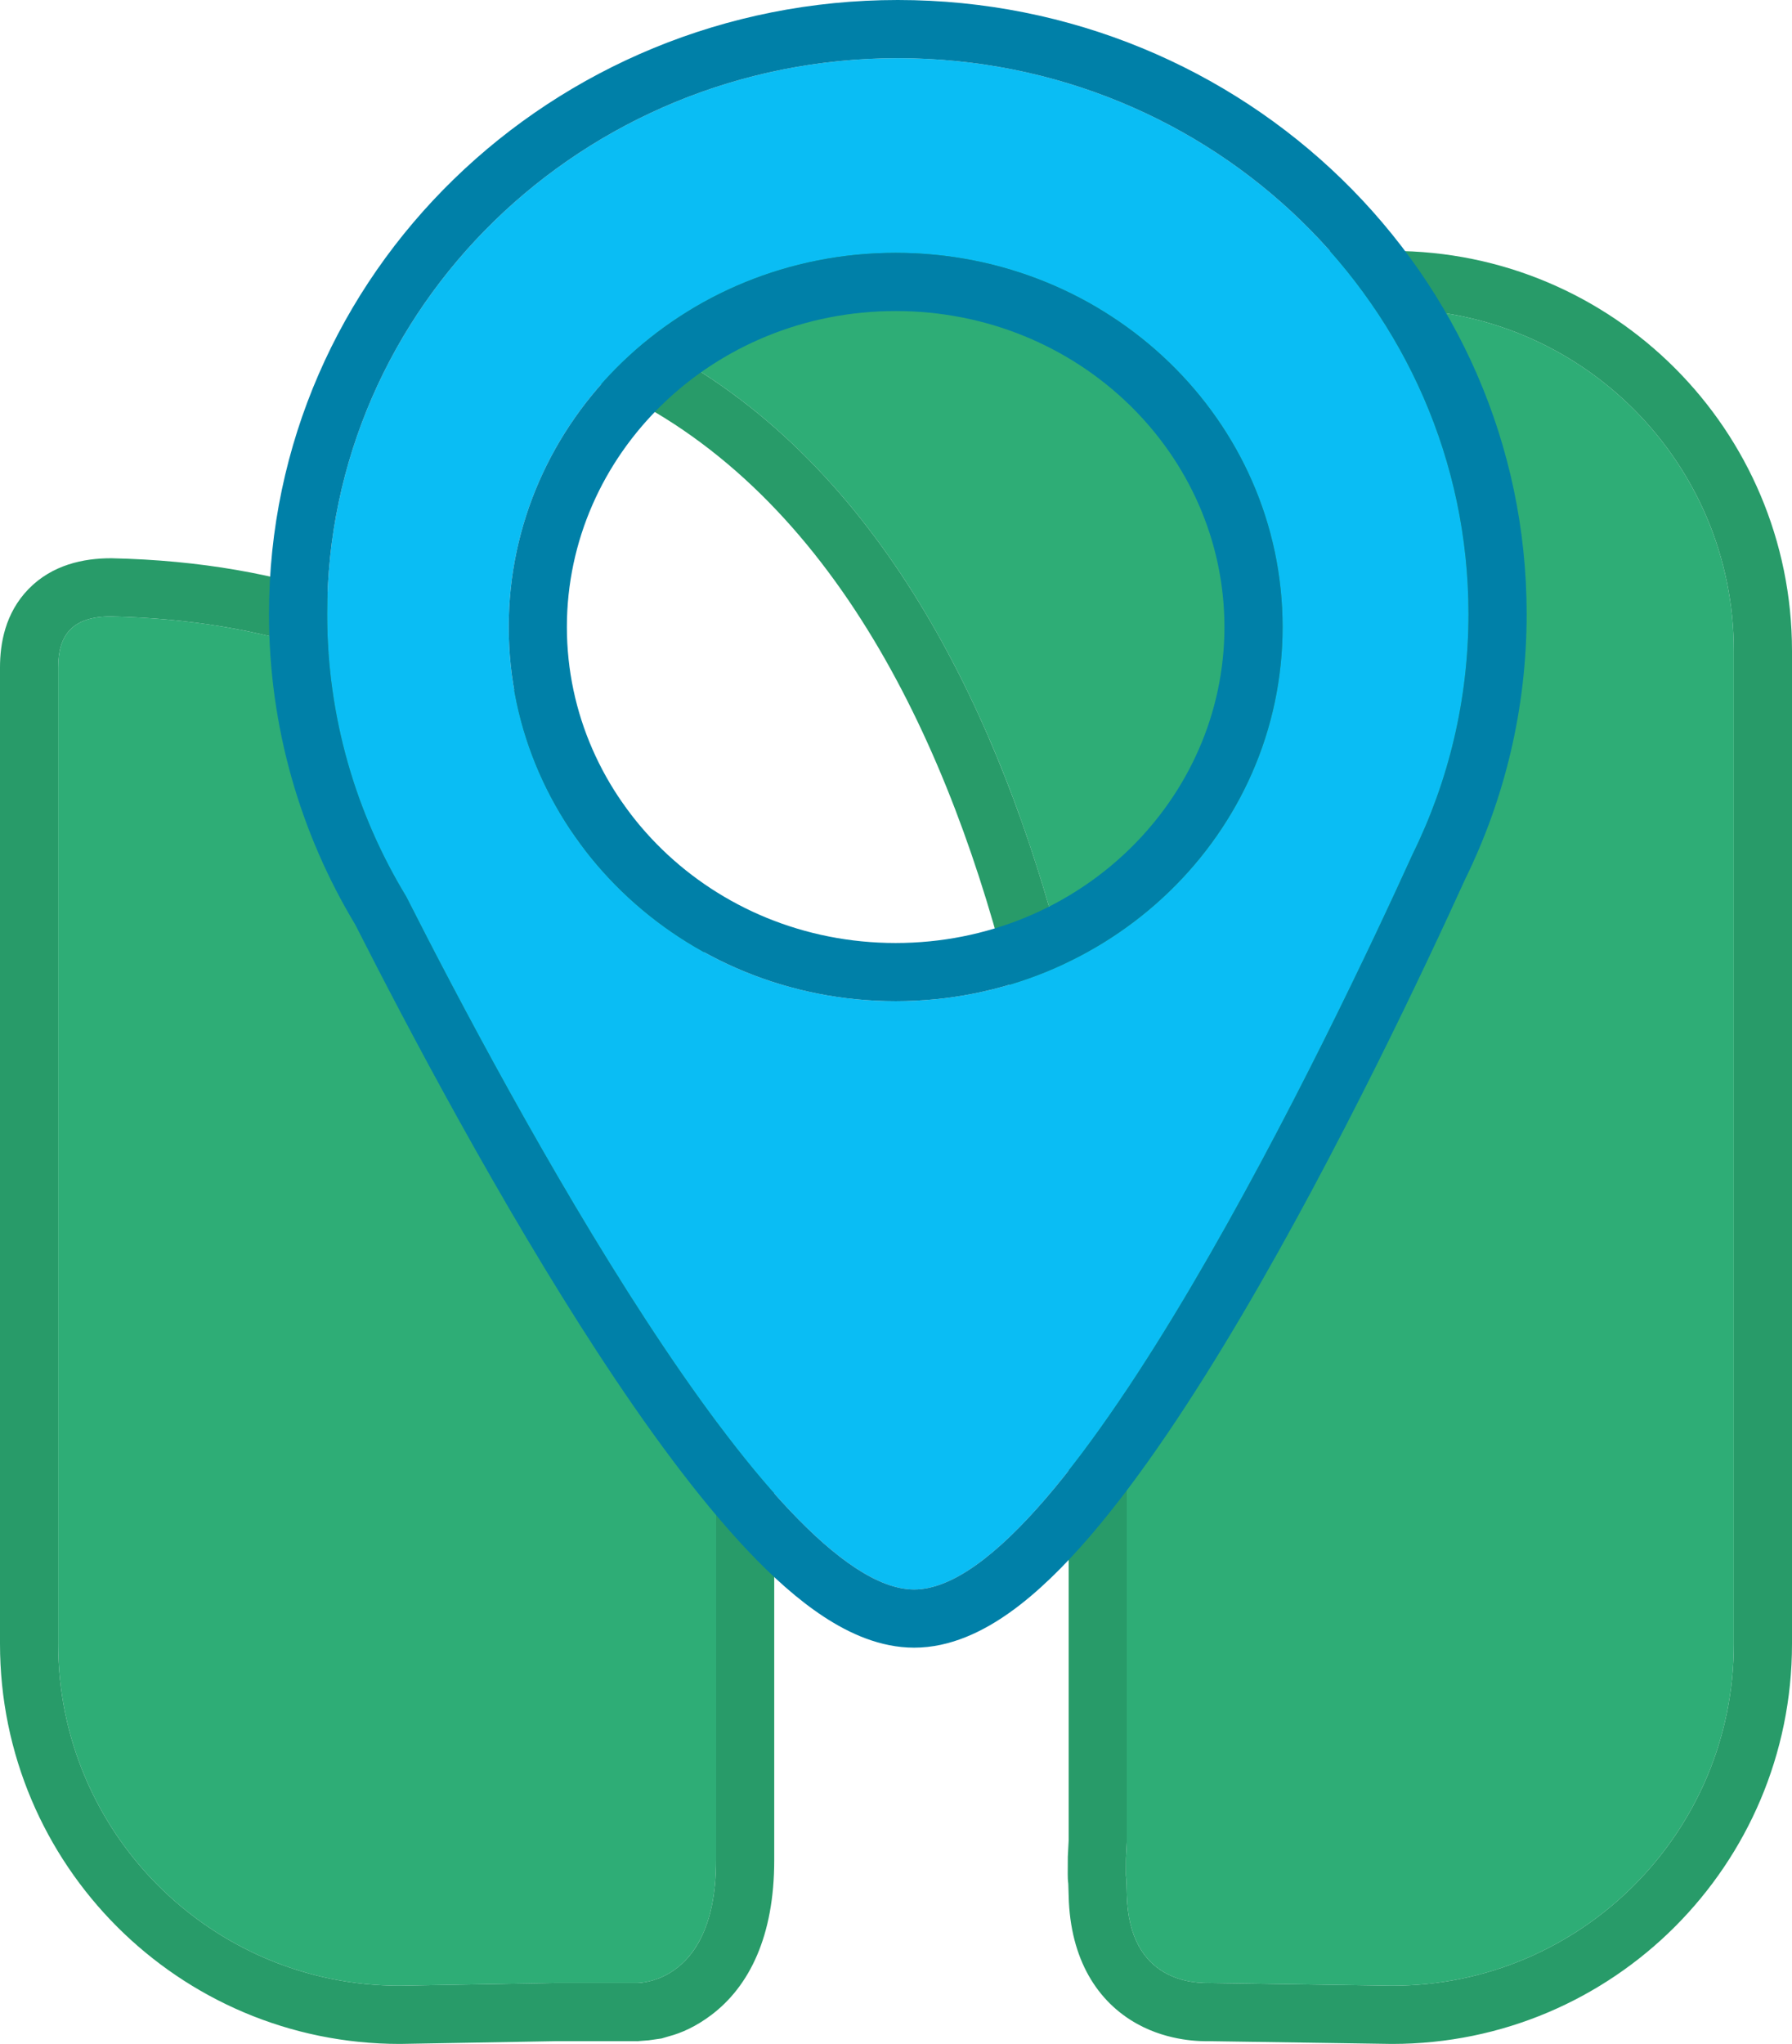 <svg width="493" height="562" viewBox="0 0 493 562" fill="none" xmlns="http://www.w3.org/2000/svg">
<path fill-rule="evenodd" clip-rule="evenodd" d="M197.093 391H197V509.483V511.5C197 546 175 545.25 175 545.25H184C143.5 545.25 152.5 545.25 152.5 545.25L110 546C58.085 546 16 503.915 16 452V183.5C16 174.5 20 169.5 30.5 169.5C211.918 173.492 197.428 374.972 197.093 391ZM309.993 391H310V392V506.5L309.766 511C309.71 520.397 309.766 511.5 310 521C310.615 546 330 545.25 333 545.25L383 546C434.915 546 477 503.915 477 452V179C477 127.085 434.915 85 383 85L155.954 85C304.4 132.265 309.796 373.524 309.993 391Z" fill="#2EAD76"/>
<path fill-rule="evenodd" clip-rule="evenodd" d="M197 391H197.093C197.106 390.41 197.137 389.568 197.177 388.494C198.23 360.401 205.237 173.345 30.5 169.5C20 169.5 16 174.5 16 183.5V452C16 503.915 58.085 546 110 546L152.5 545.25H175C175 545.25 175.086 545.253 175.247 545.25C176.218 545.232 179.919 545.002 184 542.636C190.078 539.112 197 530.851 197 511.5V391ZM175.355 561.25C179.5 561.251 175.252 561.251 175.203 561.251C175.103 561.252 175.01 561.251 174.922 561.25C174.906 561.25 174.89 561.25 174.873 561.25H152.619L110.141 562H110C49.249 562 0 512.751 0 452V183.5C0 176.981 1.41 168.576 7.849 161.963C14.36 155.276 22.997 153.5 30.5 153.5H30.676L30.852 153.504C79.371 154.572 116.022 168.948 143.227 191.142C170.238 213.178 186.828 242.006 197.01 270.322C215.758 322.458 213.687 375.728 213.171 388.998C213.131 390.021 213.101 390.806 213.09 391.334L213 395.626V511.5C213 532.366 206.144 546.205 195.6 554.112C191.523 557.171 187.5 559 184 559.909L182 560.5L178.5 561L175.355 561.25ZM309.766 511L310 506.5V391H309.993C309.813 375.009 305.28 171.66 190.79 101C180.155 94.436 168.571 89.017 155.954 85H383C434.915 85 477 127.085 477 179V452C477 503.915 434.915 546 383 546L333 545.25C332.925 545.25 332.839 545.25 332.744 545.251C329.04 545.271 310.599 545.373 310 521C309.886 516.377 309.815 516.111 309.778 515.973C309.738 515.827 309.738 515.824 309.766 511ZM332.913 561.25L382.88 562H383C443.751 562 493 512.751 493 452V179C493 118.249 443.751 69 383 69H155.954L151.099 100.246C217.348 121.339 253.645 186.503 273.206 253.646C292.534 319.991 293.902 382.984 293.994 391.18L294 391.748V506.085L293.769 510.537L293.767 510.905C293.753 513.212 293.745 514.503 293.747 515.217C293.747 515.505 293.748 516.006 293.77 516.5C293.782 516.77 293.811 517.315 293.899 517.987C293.923 518.512 293.959 519.528 294.005 521.393C294.433 538.826 301.97 550.463 312.847 556.493C321.704 561.404 330.752 561.28 332.734 561.253C332.802 561.252 332.862 561.251 332.913 561.25Z" fill="#289B69"/>
<path fill-rule="evenodd" clip-rule="evenodd" d="M404 168.837C404 192.506 398.473 214.917 388.608 234.917C367.363 281.668 293.59 437.045 251.492 437.045C212.397 437.045 140.392 303.044 111.741 246.483C97.927 223.728 90 197.184 90 168.837C90 84.427 160.291 16 247 16C333.709 16 404 84.427 404 168.837ZM246.405 275.288C305.196 275.288 352.856 229.226 352.856 172.405C352.856 115.585 305.196 69.523 246.405 69.523C187.614 69.523 139.955 115.585 139.955 172.405C139.955 229.226 187.614 275.288 246.405 275.288Z" fill="#0ABDF4"/>
<path fill-rule="evenodd" clip-rule="evenodd" d="M388.608 234.916C367.363 281.668 293.59 437.045 251.492 437.045C212.397 437.045 140.392 303.043 111.741 246.483C97.927 223.728 90 197.184 90 168.837C90 84.427 160.291 16 247 16C333.709 16 404 84.427 404 168.837C404 192.506 398.473 214.917 388.608 234.916ZM97.739 254.249C82.66 229.198 74 199.99 74 168.837C74 75.188 151.863 0 247 0C342.137 0 420 75.188 420 168.837C420 194.934 413.922 219.679 403.072 241.762C392.332 265.386 368.366 316.354 341.651 361.642C328.292 384.288 313.898 406.116 299.815 422.476C292.786 430.641 285.419 437.936 277.887 443.306C270.564 448.527 261.527 453.045 251.492 453.045C242.195 453.045 233.692 449.157 226.675 444.564C219.477 439.852 212.38 433.433 205.558 426.208C191.901 411.744 177.736 392.31 164.3 371.717C137.516 330.664 112.19 282.75 97.739 254.249ZM246.405 259.288C296.878 259.288 336.856 219.879 336.856 172.405C336.856 124.931 296.878 85.523 246.405 85.523C195.932 85.523 155.955 124.931 155.955 172.405C155.955 219.879 195.932 259.288 246.405 259.288ZM352.856 172.405C352.856 229.226 305.196 275.288 246.405 275.288C187.614 275.288 139.955 229.226 139.955 172.405C139.955 115.585 187.614 69.523 246.405 69.523C305.196 69.523 352.856 115.585 352.856 172.405Z" fill="#0080A8"/>
</svg>
